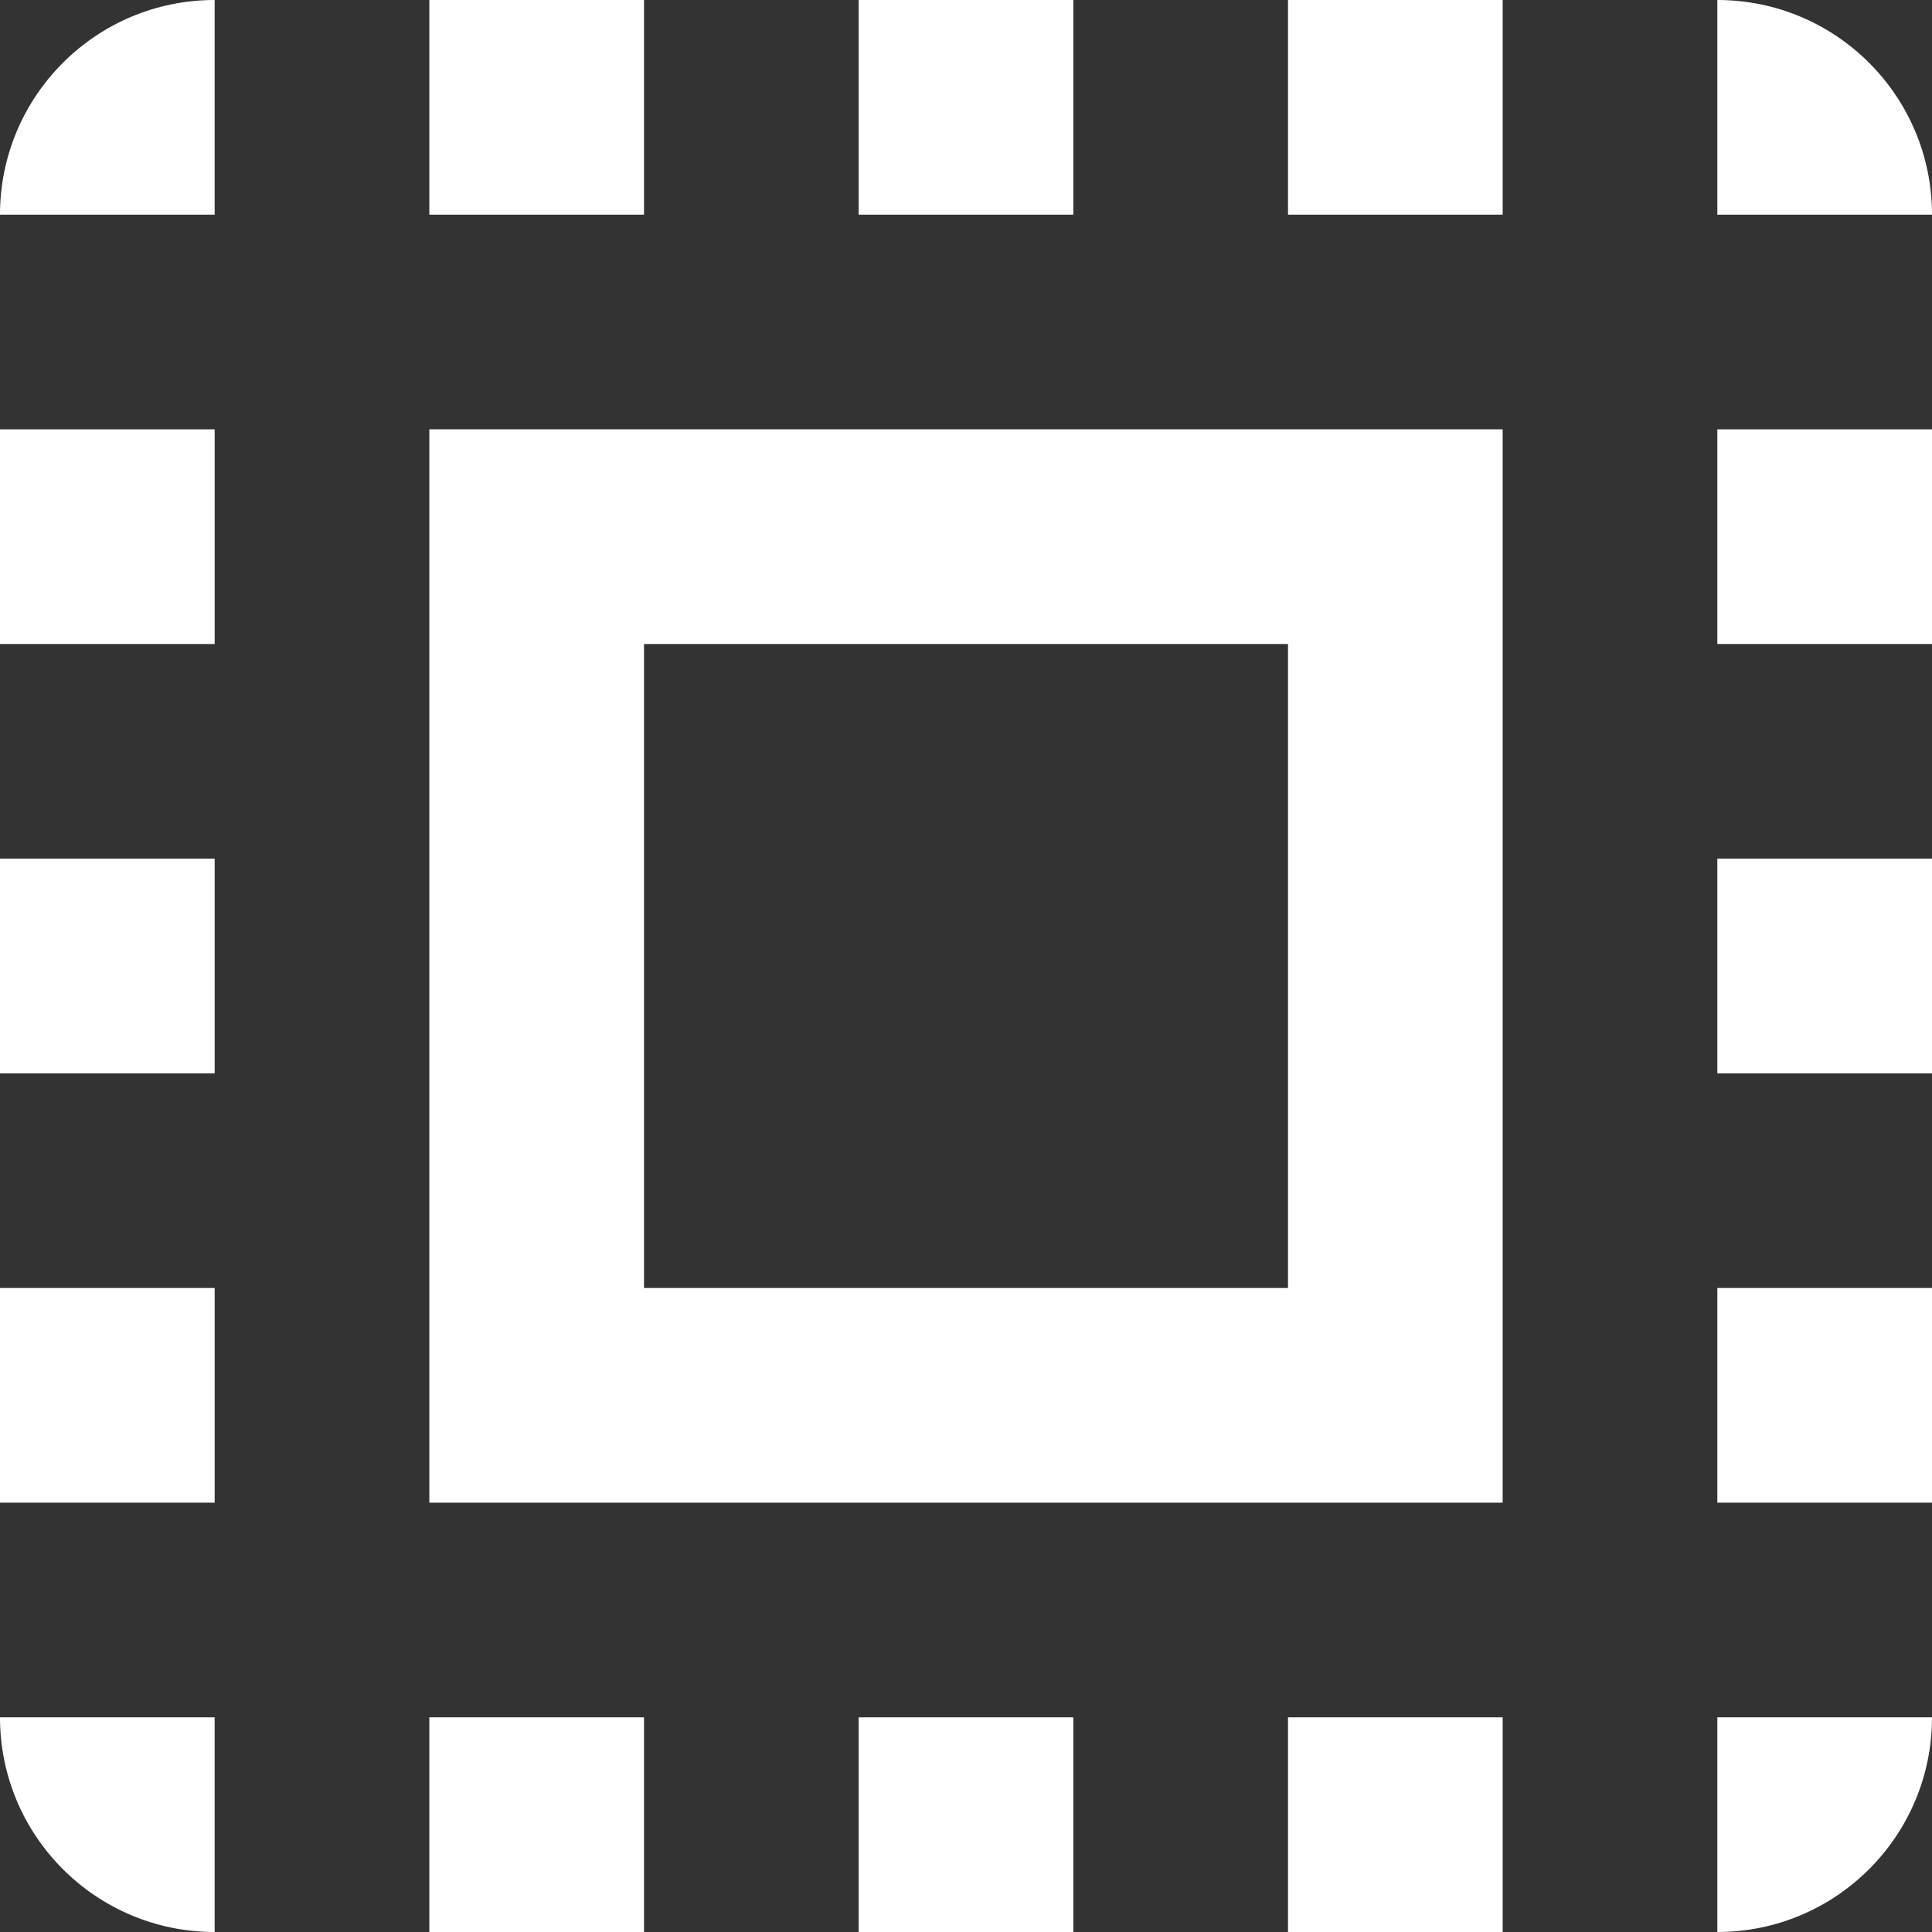 <?xml version="1.0"?>
<svg xmlns="http://www.w3.org/2000/svg" xmlns:xlink="http://www.w3.org/1999/xlink" version="1.1" id="Capa_1" x="0px" y="0px" viewBox="0 0 384 384" style="enable-background:new 0 0 384 384;" xml:space="preserve" width="512px" height="512px"><rect x="0" y="0" width="384" height="384" fill="#333333" stroke="none"/><g><g>
	<g>
		<g>
			<rect x="0" y="85.333" width="42.667" height="42.667" data-original="#000000" class="active-path" data-old_color="#000000" fill="#FFFFFF"/>
			<rect x="0" y="170.667" width="42.667" height="42.667" data-original="#000000" class="active-path" data-old_color="#000000" fill="#FFFFFF"/>
			<path d="M0,42.667h42.667V0C19.093,0,0,19.093,0,42.667z" data-original="#000000" class="active-path" data-old_color="#000000" fill="#FFFFFF"/>
			<rect x="0" y="256" width="42.667" height="42.667" data-original="#000000" class="active-path" data-old_color="#000000" fill="#FFFFFF"/>
			<path d="M341.333,0v42.667H384C384,19.093,364.907,0,341.333,0z" data-original="#000000" class="active-path" data-old_color="#000000" fill="#FFFFFF"/>
			<rect x="170.667" y="0" width="42.667" height="42.667" data-original="#000000" class="active-path" data-old_color="#000000" fill="#FFFFFF"/>
			<path d="M42.667,384v-42.667H0C0,364.907,19.093,384,42.667,384z" data-original="#000000" class="active-path" data-old_color="#000000" fill="#FFFFFF"/>
			<rect x="85.333" y="341.333" width="42.667" height="42.667" data-original="#000000" class="active-path" data-old_color="#000000" fill="#FFFFFF"/>
			<rect x="85.333" y="0" width="42.667" height="42.667" data-original="#000000" class="active-path" data-old_color="#000000" fill="#FFFFFF"/>
			<path d="M341.333,384C364.907,384,384,364.907,384,341.333h-42.667V384z" data-original="#000000" class="active-path" data-old_color="#000000" fill="#FFFFFF"/>
			<rect x="341.333" y="170.667" width="42.667" height="42.667" data-original="#000000" class="active-path" data-old_color="#000000" fill="#FFFFFF"/>
			<rect x="170.667" y="341.333" width="42.667" height="42.667" data-original="#000000" class="active-path" data-old_color="#000000" fill="#FFFFFF"/>
			<rect x="341.333" y="85.333" width="42.667" height="42.667" data-original="#000000" class="active-path" data-old_color="#000000" fill="#FFFFFF"/>
			<rect x="341.333" y="256" width="42.667" height="42.667" data-original="#000000" class="active-path" data-old_color="#000000" fill="#FFFFFF"/>
			<rect x="256" y="341.333" width="42.667" height="42.667" data-original="#000000" class="active-path" data-old_color="#000000" fill="#FFFFFF"/>
			<path d="M85.333,298.667h213.333V85.333H85.333V298.667z M128,128h128v128H128V128z" data-original="#000000" class="active-path" data-old_color="#000000" fill="#FFFFFF"/>
			<rect x="256" y="0" width="42.667" height="42.667" data-original="#000000" class="active-path" data-old_color="#000000" fill="#FFFFFF"/>
		</g>
	</g>
</g></g> </svg>
